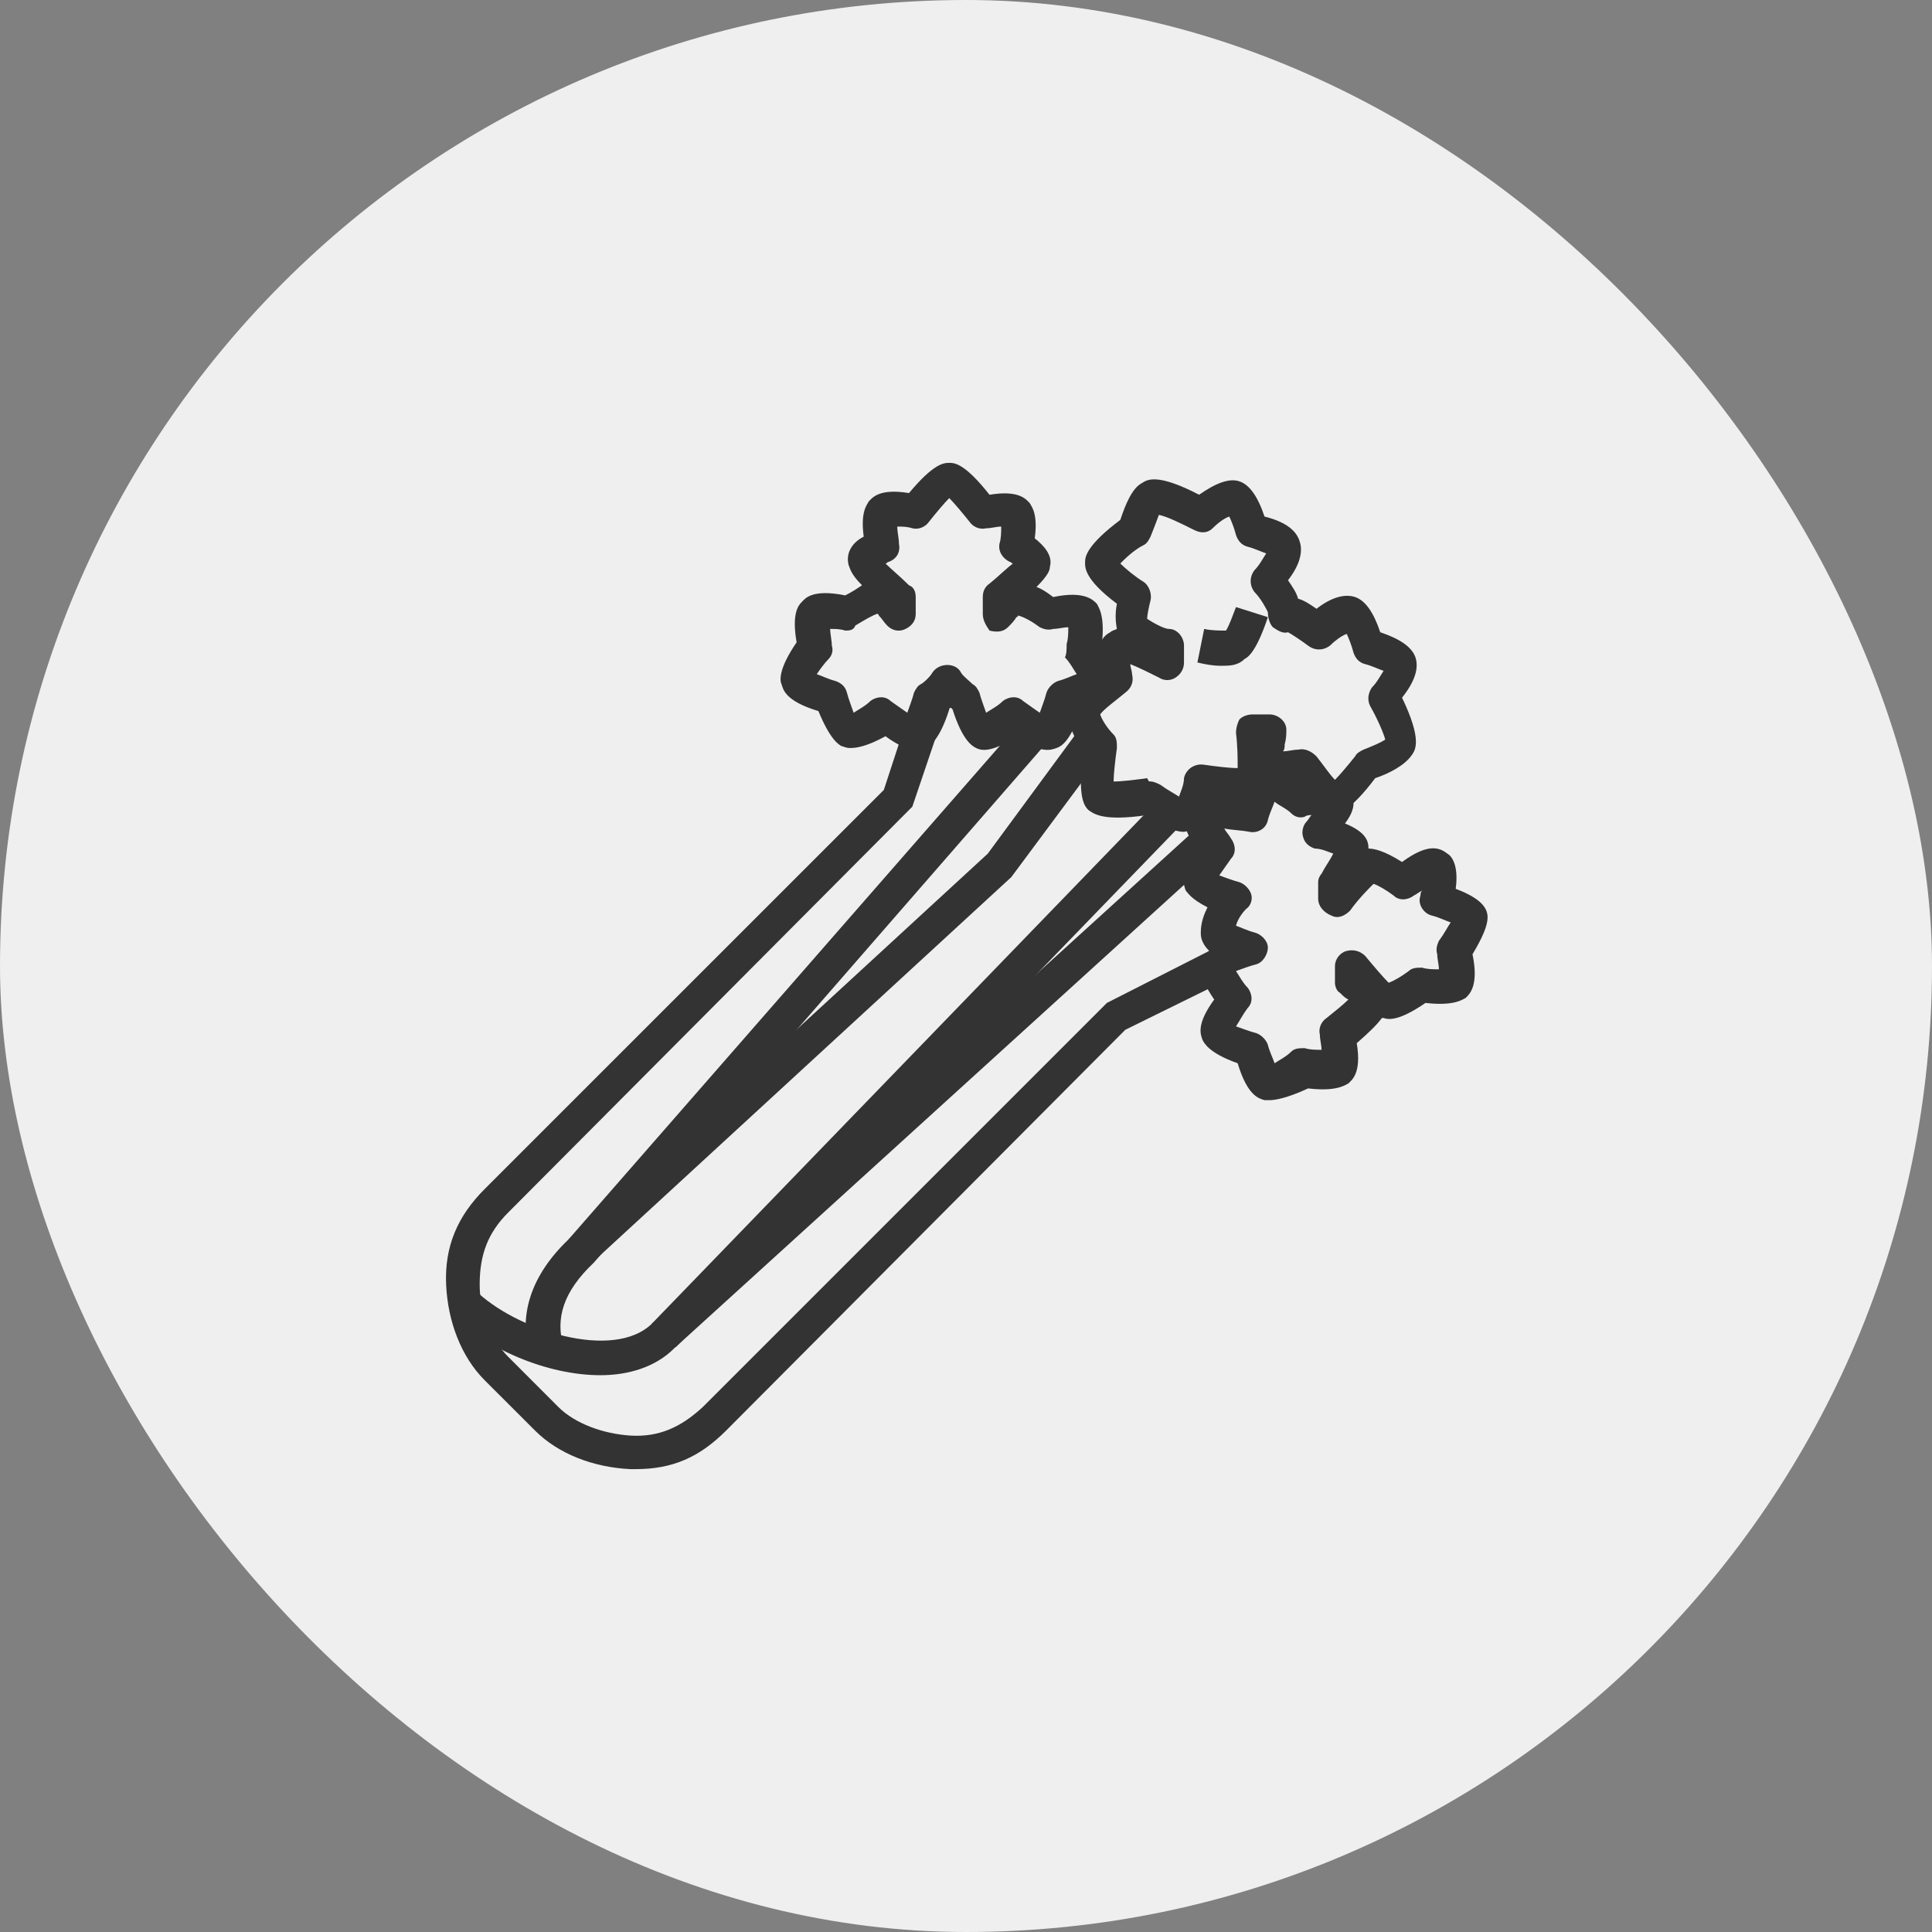<svg width="36" height="36" viewBox="0 0 36 36" fill="none" xmlns="http://www.w3.org/2000/svg">
<rect x="0" y="0" width="36" height="36" fill="#808080" stroke="none"/>
<rect width="36" height="36" rx="18" fill="#EFEFEF"/>
<g clip-path="url(#clip0_7502_10785)">
<path d="M9.875 25.281C9.656 24.531 9.875 23.781 10.594 23.094L19.031 13.438L19.5 13.844L11.062 23.531C10.5 24.062 10.344 24.562 10.5 25.094L9.875 25.281Z" fill="#333333"/>
<path d="M11.188 25.625C10.188 25.625 9.031 25.125 8.406 24.469L8.844 24.031C9.594 24.781 11.438 25.375 12.156 24.656L22.469 15.281L22.875 15.75L12.562 25.125C12.219 25.469 11.719 25.625 11.188 25.625Z" fill="#333333"/>
<path d="M11.031 23.531L10.594 23.094L18.406 15.906L20.062 13.656L20.562 14.031L18.844 16.344L11.031 23.531Z" fill="#333333"/>
<path d="M21.51 14.985L12.146 24.665L12.595 25.1L21.96 15.419L21.51 14.985Z" fill="#333333"/>
<path d="M23.656 20.5C23.625 20.5 23.594 20.5 23.562 20.5C23.469 20.469 23.25 20.438 23.062 19.812C22.531 19.625 22.438 19.438 22.406 19.375C22.375 19.281 22.281 19.094 22.625 18.625C22.281 18.125 22.375 17.938 22.406 17.875C22.438 17.844 22.438 17.781 22.531 17.719C22.375 17.562 22.375 17.438 22.375 17.375C22.375 17.188 22.438 17.031 22.5 16.906C22.188 16.75 22.125 16.625 22.094 16.594C22.062 16.5 21.969 16.312 22.312 15.844C21.969 15.344 22.062 15.156 22.094 15.094C22.156 14.938 22.312 14.781 23.094 14.875C23.281 14.344 23.469 14.312 23.562 14.281C23.625 14.25 23.812 14.219 24.344 14.562C24.875 14.469 25.031 14.594 25.094 14.656C25.188 14.719 25.219 14.812 25.219 14.906C25.219 14.969 25.25 15.094 25.062 15.344C25.438 15.5 25.5 15.656 25.5 15.812C25.594 15.812 25.781 15.844 26.125 16.062C26.594 15.719 26.812 15.781 26.969 15.906C27.031 15.938 27.188 16.094 27.125 16.562C27.625 16.75 27.719 16.938 27.719 17.094C27.719 17.25 27.625 17.469 27.438 17.781C27.562 18.375 27.375 18.531 27.312 18.594C27.25 18.625 27.094 18.75 26.562 18.688C26.062 19.031 25.875 19 25.781 18.969H25.75C25.656 19.094 25.531 19.219 25.281 19.438C25.375 20 25.188 20.125 25.125 20.188C25.062 20.219 24.906 20.344 24.375 20.281C23.969 20.469 23.75 20.5 23.656 20.5ZM23.031 19.125C23.125 19.156 23.281 19.219 23.406 19.25C23.5 19.281 23.594 19.375 23.625 19.469C23.656 19.594 23.719 19.719 23.75 19.812C23.844 19.75 23.969 19.688 24.062 19.594C24.125 19.531 24.219 19.531 24.312 19.531C24.406 19.562 24.531 19.562 24.625 19.562C24.625 19.469 24.594 19.375 24.594 19.281C24.562 19.156 24.625 19.031 24.719 18.969C24.875 18.844 25.031 18.719 25.125 18.625C25.062 18.594 25.031 18.562 24.969 18.5C24.906 18.469 24.875 18.375 24.875 18.312V18C24.875 17.875 24.969 17.75 25.094 17.719C25.219 17.688 25.344 17.719 25.438 17.812C25.594 18 25.781 18.219 25.875 18.312C25.969 18.281 26.125 18.188 26.25 18.094C26.312 18.031 26.406 18.031 26.5 18.031C26.594 18.062 26.719 18.062 26.812 18.062C26.812 17.969 26.781 17.875 26.781 17.781C26.75 17.688 26.781 17.594 26.812 17.531C26.906 17.406 26.969 17.281 27.031 17.188C26.938 17.156 26.812 17.094 26.688 17.062C26.531 17.031 26.406 16.844 26.469 16.688C26.469 16.656 26.469 16.625 26.5 16.594C26.438 16.625 26.406 16.656 26.344 16.688C26.219 16.781 26.062 16.781 25.969 16.688C25.844 16.594 25.688 16.5 25.594 16.469C25.5 16.562 25.312 16.75 25.156 16.969C25.062 17.062 24.938 17.125 24.812 17.062C24.656 17 24.562 16.875 24.562 16.75V16.438C24.562 16.375 24.594 16.312 24.625 16.281C24.688 16.156 24.781 16.031 24.844 15.906C24.75 15.875 24.625 15.812 24.5 15.812C24.406 15.781 24.312 15.719 24.281 15.594C24.25 15.5 24.281 15.375 24.344 15.312C24.375 15.281 24.406 15.219 24.438 15.188C24.406 15.188 24.344 15.188 24.312 15.219C24.219 15.25 24.125 15.219 24.062 15.156C23.969 15.062 23.812 15 23.75 14.938C23.719 15.031 23.656 15.156 23.625 15.281C23.594 15.438 23.438 15.531 23.281 15.5C23.125 15.469 22.969 15.469 22.812 15.438C22.844 15.5 22.906 15.562 22.938 15.625C23.031 15.75 23.031 15.906 22.938 16C22.875 16.094 22.781 16.219 22.719 16.312C22.812 16.344 22.969 16.406 23.094 16.438C23.188 16.469 23.281 16.562 23.312 16.656C23.344 16.75 23.312 16.875 23.219 16.938C23.156 17 23.062 17.125 23.031 17.25C23.125 17.281 23.25 17.344 23.375 17.375C23.5 17.406 23.625 17.531 23.625 17.656C23.625 17.781 23.531 17.938 23.406 17.969C23.281 18 23.125 18.062 23.031 18.094C23.094 18.188 23.156 18.312 23.25 18.406C23.344 18.531 23.344 18.688 23.25 18.781C23.156 18.906 23.094 19.031 23.031 19.125Z" fill="#333333"/>
<path d="M15.844 13.938C15.75 13.938 15.719 13.906 15.688 13.906C15.625 13.875 15.469 13.781 15.25 13.25C14.625 13.062 14.594 12.844 14.563 12.75C14.531 12.688 14.5 12.469 14.844 11.969C14.75 11.438 14.875 11.281 14.938 11.219C15 11.156 15.125 10.969 15.75 11.094C15.875 11.031 15.969 10.969 16.063 10.906C15.844 10.688 15.844 10.594 15.813 10.531C15.75 10.281 15.906 10.094 16.094 10C16.031 9.531 16.156 9.406 16.188 9.344C16.25 9.281 16.375 9.094 16.938 9.188C17.406 8.625 17.594 8.625 17.688 8.625C17.781 8.625 17.969 8.625 18.438 9.219C19 9.125 19.125 9.312 19.188 9.375C19.219 9.438 19.344 9.562 19.281 10.031C19.438 10.156 19.625 10.344 19.563 10.562C19.563 10.625 19.531 10.719 19.313 10.938C19.406 10.969 19.5 11.031 19.625 11.125C20.219 11 20.375 11.188 20.438 11.25C20.469 11.312 20.594 11.469 20.531 12C20.875 12.5 20.844 12.688 20.813 12.781C20.781 12.875 20.75 13.094 20.125 13.281C19.938 13.812 19.781 13.906 19.688 13.938C19.594 13.969 19.406 14.062 18.938 13.719C18.438 14.062 18.25 13.969 18.188 13.938C18.125 13.906 17.938 13.812 17.75 13.219L17.719 13.188C17.688 13.188 17.688 13.219 17.688 13.219C17.5 13.812 17.313 13.906 17.25 13.938C17.156 13.969 16.969 14.062 16.5 13.719C16.156 13.906 15.969 13.938 15.844 13.938ZM15.219 12.562C15.313 12.594 15.438 12.656 15.563 12.688C15.656 12.719 15.75 12.781 15.781 12.906C15.813 13.031 15.875 13.188 15.906 13.281C16 13.219 16.125 13.156 16.219 13.062C16.344 12.969 16.5 12.969 16.594 13.062C16.688 13.125 16.813 13.219 16.906 13.281C16.938 13.188 17 13.031 17.031 12.906C17.063 12.844 17.094 12.781 17.156 12.75C17.219 12.719 17.344 12.594 17.375 12.531C17.5 12.344 17.813 12.344 17.906 12.531C17.938 12.594 18.063 12.688 18.125 12.75C18.188 12.781 18.219 12.844 18.25 12.906C18.281 13.031 18.344 13.188 18.375 13.281C18.469 13.219 18.594 13.156 18.688 13.062C18.813 12.969 18.969 12.969 19.063 13.062C19.156 13.125 19.281 13.219 19.375 13.281C19.406 13.188 19.469 13.031 19.5 12.906C19.531 12.812 19.625 12.719 19.719 12.688C19.844 12.656 19.969 12.594 20.063 12.562C20 12.469 19.938 12.344 19.844 12.25C19.875 12.188 19.875 12.094 19.875 12C19.906 11.906 19.906 11.781 19.906 11.688C19.813 11.688 19.719 11.719 19.625 11.719C19.531 11.75 19.438 11.719 19.375 11.688C19.25 11.594 19.094 11.5 18.969 11.469C18.969 11.469 18.969 11.5 18.938 11.5C18.906 11.562 18.844 11.625 18.781 11.688C18.688 11.781 18.563 11.781 18.438 11.75C18.375 11.656 18.313 11.562 18.313 11.438V11.125C18.313 11.031 18.344 10.938 18.438 10.875C18.594 10.75 18.75 10.594 18.875 10.5C18.844 10.5 18.844 10.469 18.813 10.469C18.688 10.406 18.594 10.281 18.625 10.125C18.656 10.031 18.656 9.906 18.656 9.812C18.563 9.812 18.469 9.844 18.375 9.844C18.25 9.875 18.125 9.812 18.063 9.719C17.938 9.562 17.781 9.375 17.688 9.281C17.594 9.375 17.438 9.562 17.313 9.719C17.25 9.812 17.125 9.875 17 9.844C16.906 9.812 16.813 9.812 16.719 9.812C16.719 9.906 16.75 10.031 16.75 10.125C16.781 10.281 16.719 10.406 16.563 10.469C16.531 10.469 16.531 10.5 16.5 10.5C16.594 10.594 16.781 10.75 16.938 10.906C17.031 10.938 17.063 11.031 17.063 11.125V11.438C17.063 11.562 17 11.656 16.875 11.719C16.75 11.781 16.625 11.75 16.531 11.656C16.469 11.594 16.438 11.531 16.375 11.469C16.375 11.469 16.375 11.438 16.344 11.438C16.25 11.469 16.094 11.562 15.938 11.656C15.906 11.75 15.813 11.75 15.75 11.75C15.656 11.719 15.563 11.719 15.469 11.719C15.469 11.812 15.5 11.938 15.5 12.031C15.531 12.125 15.5 12.219 15.438 12.281C15.375 12.344 15.281 12.469 15.219 12.562Z" fill="#333333"/>
<path d="M11.844 27.375C11.812 27.375 11.781 27.375 11.75 27.375C11.062 27.344 10.406 27.094 9.969 26.656L9.031 25.719C8.594 25.281 8.344 24.625 8.313 23.938C8.281 23.219 8.531 22.656 9.031 22.156L16.469 14.719L17.062 12.906L17.656 13.094L17 15.031L9.469 22.594C9.094 22.969 8.938 23.375 8.938 23.938C8.938 24.469 9.156 24.969 9.469 25.281L10.406 26.219C10.719 26.531 11.25 26.719 11.75 26.75C12.281 26.781 12.688 26.594 13.094 26.219L20.625 18.688L22.531 17.719L22.812 18.281L20.969 19.188L13.531 26.656C13.031 27.156 12.531 27.375 11.844 27.375Z" fill="#333333"/>
<path d="M22.062 15.5C21.844 15.5 21.594 15.344 21.375 15.188C20.531 15.312 20.375 15.156 20.281 15.094C20.219 15.031 20.062 14.875 20.188 14C20.031 13.781 19.875 13.469 19.906 13.25C19.906 13.156 19.938 12.969 20.5 12.531C20.438 12.219 20.438 11.906 20.688 11.781C20.719 11.75 20.75 11.75 20.812 11.719C20.781 11.562 20.781 11.406 20.812 11.25C20.188 10.781 20.219 10.562 20.219 10.469C20.219 10.375 20.25 10.156 20.875 9.688C20.969 9.406 21.094 9.094 21.281 9C21.375 8.938 21.562 8.813 22.344 9.219C22.656 9 22.906 8.906 23.094 8.969C23.281 9.031 23.438 9.25 23.562 9.625C23.938 9.719 24.156 9.875 24.219 10.094C24.281 10.281 24.219 10.531 24 10.812C24.062 10.906 24.156 11.031 24.188 11.156C24.312 11.188 24.438 11.281 24.531 11.344C24.812 11.125 25.062 11.062 25.25 11.125C25.438 11.188 25.594 11.406 25.719 11.781C26.094 11.906 26.312 12.062 26.375 12.25C26.438 12.438 26.375 12.688 26.125 13C26.5 13.781 26.375 13.969 26.312 14.062C26.188 14.25 25.906 14.406 25.625 14.5C25.156 15.125 24.938 15.156 24.844 15.188C24.75 15.188 24.5 15.219 24.062 14.594C23.906 14.625 23.719 14.625 23.594 14.594C23.562 14.656 23.562 14.719 23.531 14.719C23.469 14.812 23.344 15 22.562 14.906C22.438 15.281 22.281 15.469 22.062 15.5ZM21.438 14.562C21.5 14.562 21.562 14.594 21.625 14.625C21.75 14.719 21.875 14.781 21.969 14.844C22 14.75 22.062 14.625 22.062 14.5C22.094 14.344 22.25 14.219 22.438 14.25C22.656 14.281 22.906 14.312 23.062 14.312C23.062 14.156 23.062 13.906 23.031 13.656C23.031 13.562 23.062 13.469 23.094 13.406C23.156 13.344 23.25 13.312 23.344 13.312H23.656C23.812 13.312 23.969 13.438 23.969 13.594C23.969 13.688 23.969 13.75 23.938 13.875C23.938 13.906 23.938 13.969 23.906 14C24 14 24.094 13.969 24.188 13.969C24.312 13.938 24.438 14 24.531 14.094C24.656 14.25 24.781 14.438 24.875 14.531C24.969 14.438 25.125 14.25 25.25 14.094C25.281 14.031 25.344 14 25.406 13.969C25.562 13.906 25.719 13.844 25.812 13.781C25.781 13.656 25.656 13.375 25.531 13.156C25.469 13.031 25.5 12.906 25.562 12.812C25.656 12.719 25.719 12.594 25.781 12.5C25.688 12.469 25.562 12.406 25.438 12.375C25.312 12.344 25.25 12.25 25.219 12.156C25.188 12.031 25.125 11.875 25.094 11.812C25 11.844 24.875 11.938 24.781 12.031C24.656 12.125 24.5 12.125 24.375 12.031C24.25 11.938 24.062 11.812 24 11.781C23.906 11.812 23.812 11.75 23.719 11.688C23.656 11.625 23.625 11.5 23.625 11.406C23.594 11.344 23.5 11.156 23.375 11.031C23.281 10.906 23.281 10.75 23.375 10.625C23.469 10.531 23.531 10.406 23.594 10.312C23.5 10.281 23.375 10.219 23.25 10.188C23.125 10.156 23.062 10.062 23.031 9.969C23 9.844 22.938 9.688 22.906 9.625C22.812 9.656 22.688 9.75 22.594 9.844C22.5 9.938 22.375 9.938 22.25 9.875C22 9.75 21.75 9.625 21.594 9.594C21.562 9.688 21.5 9.844 21.438 10C21.406 10.062 21.375 10.125 21.312 10.156C21.125 10.25 20.969 10.406 20.875 10.5C20.969 10.594 21.156 10.75 21.312 10.844C21.406 10.906 21.469 11.062 21.438 11.188C21.406 11.312 21.375 11.469 21.375 11.531C21.469 11.594 21.688 11.719 21.781 11.719C21.938 11.719 22.062 11.875 22.062 12.031V12.344C22.062 12.469 22 12.562 21.906 12.625C21.812 12.688 21.688 12.688 21.594 12.625C21.406 12.531 21.219 12.438 21.062 12.375C21.062 12.438 21.094 12.5 21.094 12.562C21.125 12.688 21.094 12.812 20.969 12.906C20.781 13.062 20.562 13.219 20.5 13.312C20.531 13.406 20.625 13.562 20.75 13.688C20.812 13.75 20.812 13.844 20.812 13.938C20.781 14.156 20.75 14.438 20.75 14.562C20.906 14.562 21.156 14.531 21.375 14.5C21.406 14.562 21.406 14.562 21.438 14.562Z" fill="#333333"/>
<path d="M22.75 12.406C22.594 12.406 22.438 12.375 22.312 12.344L22.438 11.719C22.562 11.75 22.75 11.75 22.844 11.75C22.906 11.656 22.969 11.469 23.031 11.312L23.625 11.5C23.406 12.156 23.25 12.25 23.188 12.281C23.062 12.406 22.906 12.406 22.75 12.406Z" fill="#333333"/>
</g>
<defs>
<clipPath id="clip0_7502_10785">
<rect width="20" height="20" fill="white" transform="translate(8 8)"/>
</clipPath>
</defs>
</svg>
